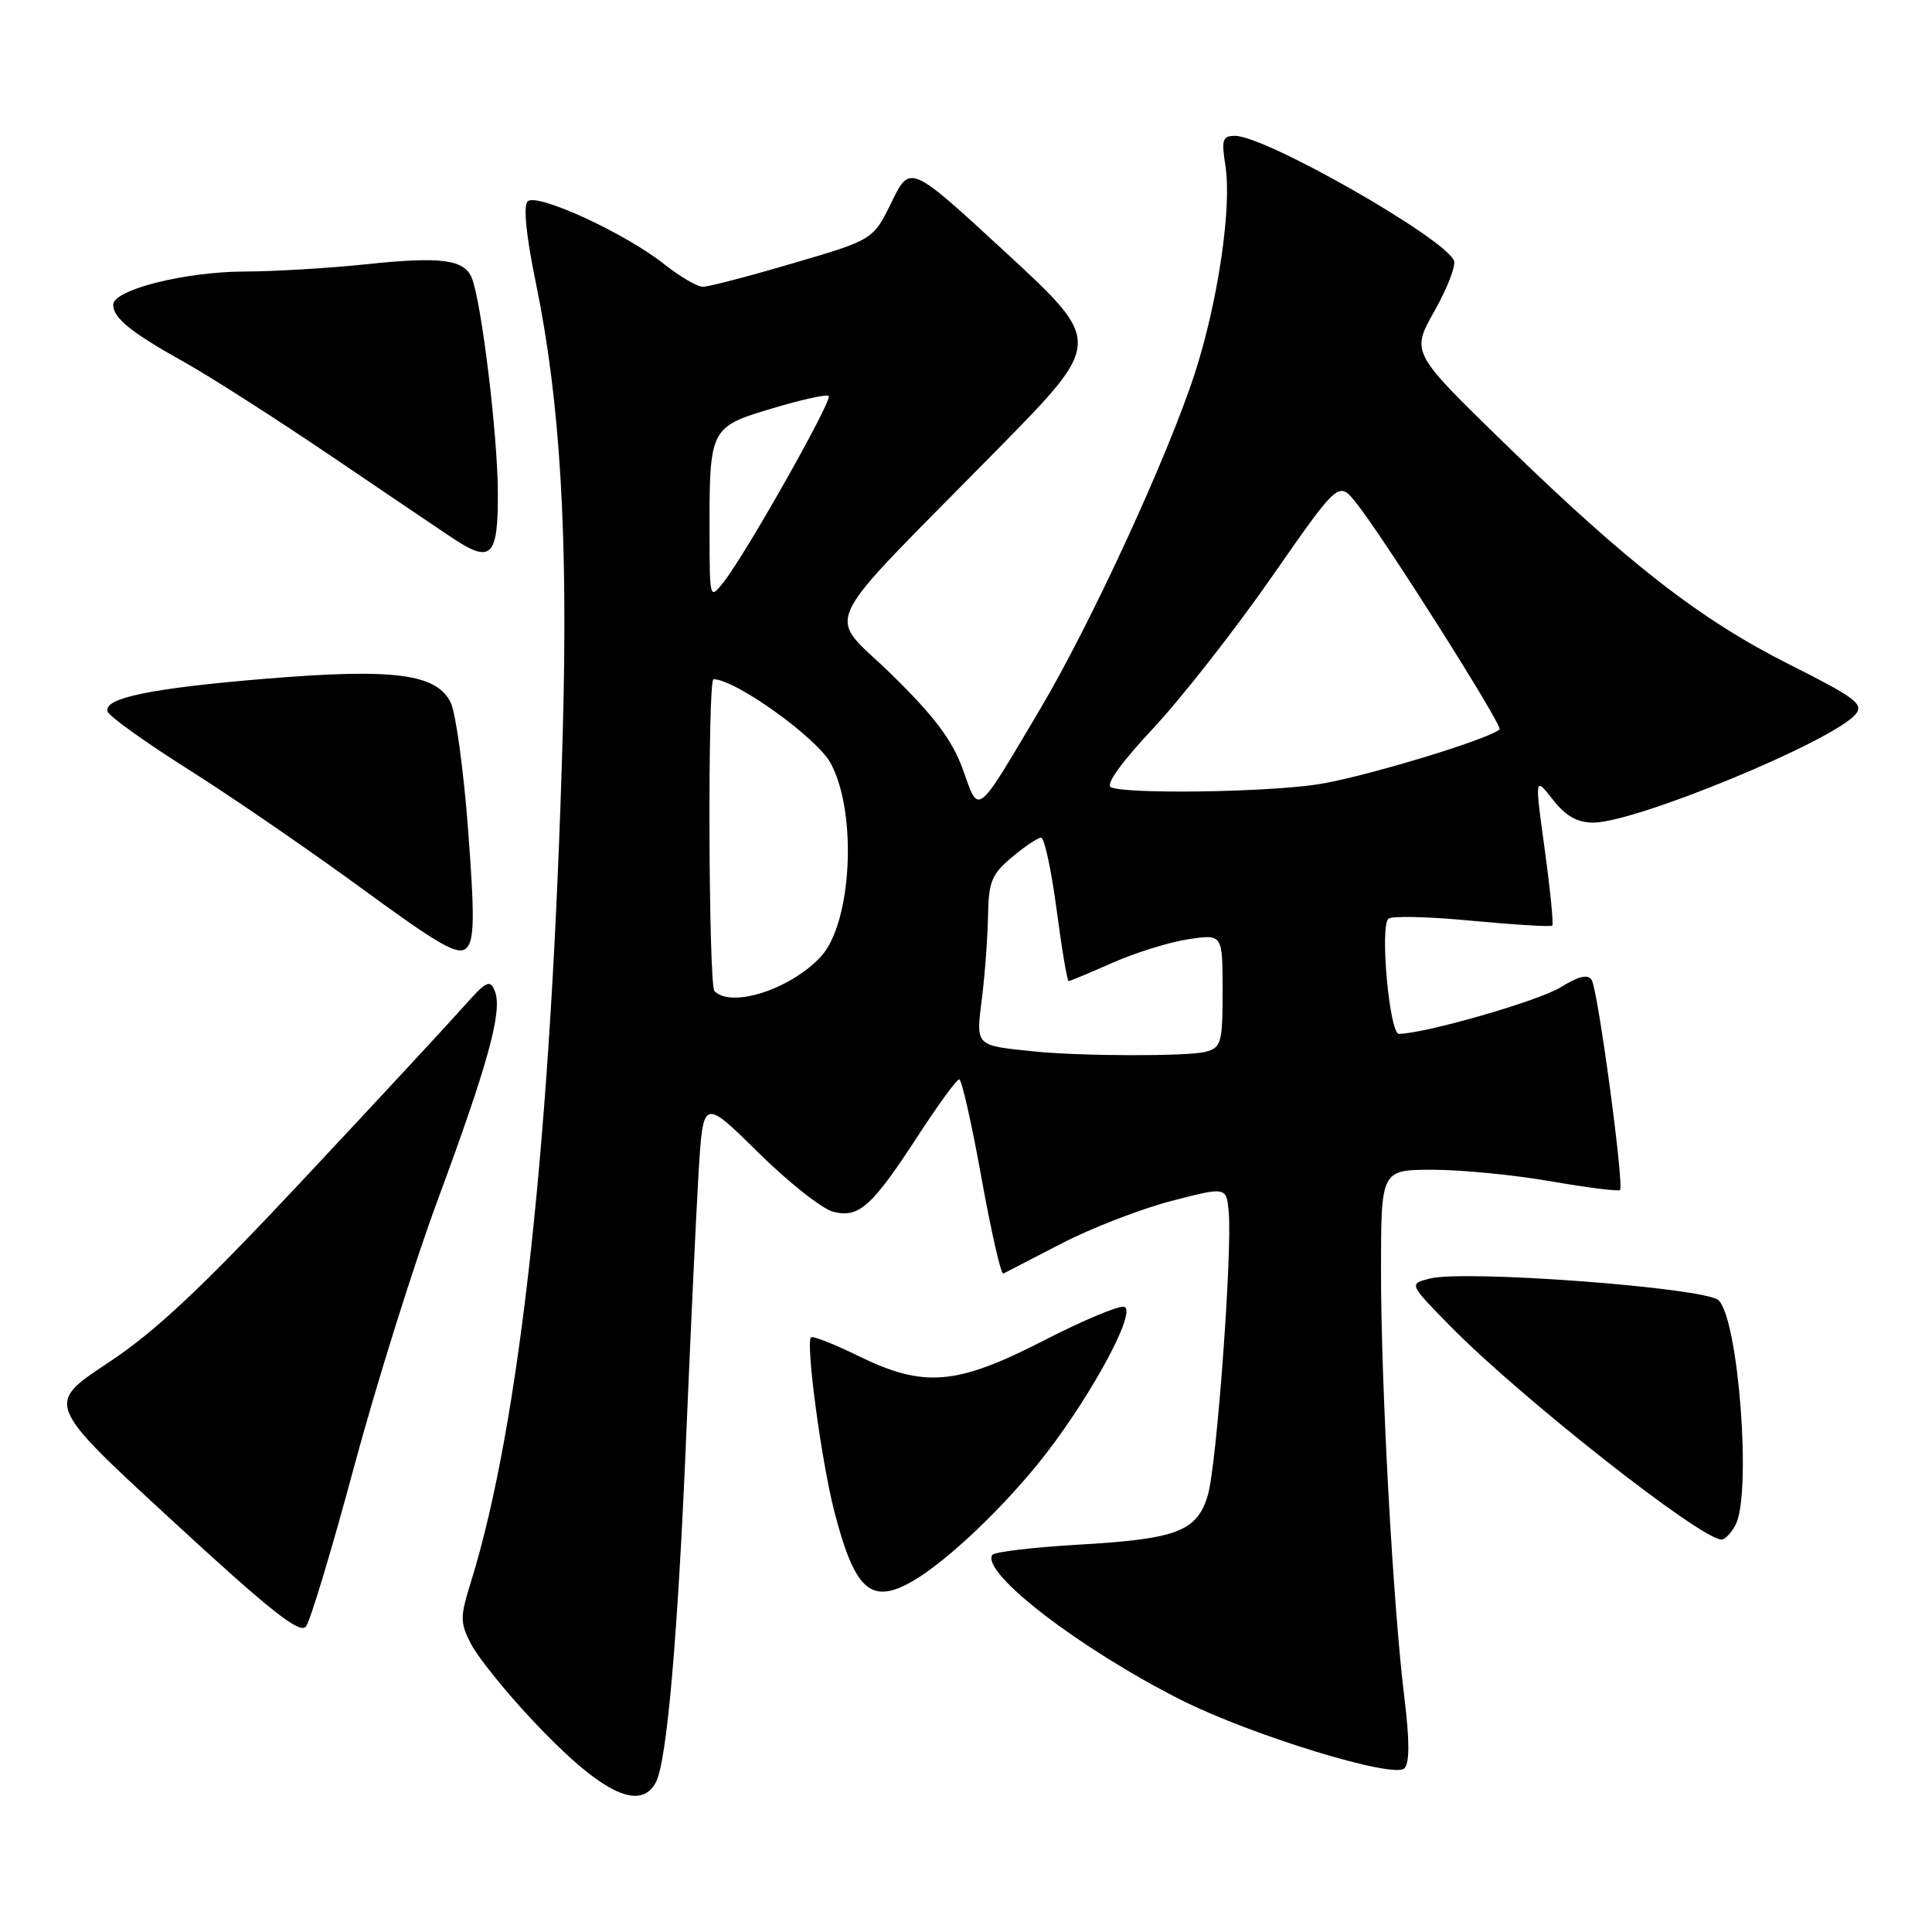 <?xml version="1.0" encoding="UTF-8" standalone="no"?>
<!DOCTYPE svg PUBLIC "-//W3C//DTD SVG 1.1//EN" "http://www.w3.org/Graphics/SVG/1.1/DTD/svg11.dtd" >
<svg xmlns="http://www.w3.org/2000/svg" xmlns:xlink="http://www.w3.org/1999/xlink" version="1.1" viewBox="0 0 256 256">
 <g >
 <path fill="currentColor"
d=" M 86.91 236.16 C 88.37 233.44 89.84 216.56 90.96 189.50 C 91.52 176.30 92.23 161.00 92.56 155.50 C 93.16 145.50 93.16 145.50 100.46 152.70 C 104.47 156.66 108.95 160.20 110.42 160.57 C 113.83 161.42 115.53 159.89 121.70 150.40 C 124.34 146.35 126.77 143.02 127.10 143.01 C 127.43 143.01 128.75 148.86 130.04 156.02 C 131.33 163.18 132.64 168.91 132.94 168.76 C 133.25 168.61 136.72 166.81 140.66 164.77 C 144.60 162.73 151.13 160.20 155.16 159.15 C 162.50 157.24 162.50 157.24 162.81 160.57 C 163.30 165.86 161.22 194.13 160.05 198.09 C 158.63 202.92 155.99 203.93 142.85 204.68 C 136.84 205.03 131.72 205.64 131.48 206.04 C 130.00 208.43 143.14 218.52 156.54 225.27 C 165.80 229.93 184.68 235.72 186.08 234.32 C 186.79 233.61 186.79 230.67 186.08 224.89 C 184.57 212.57 182.98 183.45 182.99 168.25 C 183.00 155.00 183.00 155.00 189.87 155.00 C 193.65 155.00 200.68 155.69 205.51 156.53 C 210.33 157.37 214.45 157.89 214.66 157.68 C 215.23 157.11 211.74 131.19 210.91 129.86 C 210.41 129.05 209.20 129.33 206.78 130.83 C 203.84 132.64 188.80 136.97 185.36 136.99 C 184.13 137.00 182.83 123.05 183.95 121.75 C 184.30 121.34 189.26 121.45 194.97 122.00 C 200.68 122.54 205.50 122.83 205.68 122.65 C 205.87 122.47 205.42 117.94 204.69 112.60 C 203.35 102.88 203.35 102.88 205.75 105.94 C 207.46 108.13 208.99 109.00 211.12 109.00 C 216.76 109.00 242.95 98.18 245.89 94.63 C 246.99 93.31 245.81 92.42 237.23 88.11 C 225.35 82.15 215.81 74.75 199.29 58.68 C 186.98 46.70 186.98 46.70 190.06 41.24 C 191.75 38.25 192.92 35.24 192.66 34.55 C 191.52 31.59 167.70 18.00 163.64 18.00 C 161.99 18.00 161.83 18.52 162.37 21.93 C 163.25 27.40 161.39 40.01 158.31 49.50 C 154.72 60.54 144.56 82.60 137.80 94.00 C 129.23 108.44 129.76 108.03 127.59 101.97 C 126.19 98.09 123.86 94.98 118.17 89.40 C 109.45 80.85 107.79 84.36 132.30 59.42 C 146.13 45.34 146.13 45.34 133.37 33.55 C 120.60 21.76 120.60 21.76 118.15 26.76 C 115.70 31.77 115.70 31.77 105.09 34.88 C 99.26 36.60 93.88 38.00 93.14 38.00 C 92.40 38.00 90.08 36.65 87.99 34.99 C 82.76 30.85 71.10 25.50 69.91 26.69 C 69.32 27.28 69.73 31.34 71.02 37.57 C 74.23 53.16 75.29 70.93 74.57 97.00 C 73.09 150.15 68.95 188.50 62.40 209.62 C 60.94 214.30 60.95 214.99 62.42 217.85 C 63.31 219.56 66.84 223.96 70.27 227.64 C 79.46 237.48 84.76 240.19 86.91 236.16 Z  M 46.92 194.34 C 49.86 183.43 54.84 167.53 58.00 159.00 C 64.68 140.95 66.59 133.99 65.59 131.38 C 64.94 129.71 64.46 129.95 61.32 133.50 C 59.37 135.70 49.84 145.98 40.14 156.34 C 26.59 170.81 20.59 176.43 14.28 180.61 C 6.05 186.04 6.05 186.04 22.78 201.44 C 35.84 213.48 39.73 216.56 40.54 215.52 C 41.12 214.78 43.99 205.25 46.92 194.34 Z  M 120.32 209.85 C 124.55 207.63 131.83 200.93 137.39 194.14 C 143.95 186.12 150.77 173.76 148.97 173.16 C 148.32 172.94 143.51 174.95 138.30 177.63 C 126.71 183.58 122.41 183.93 113.69 179.65 C 110.49 178.08 107.69 176.98 107.46 177.21 C 106.74 177.93 108.82 193.50 110.52 200.14 C 113.15 210.41 115.26 212.51 120.32 209.85 Z  M 229.96 202.07 C 232.12 198.03 230.39 174.96 227.73 172.30 C 226.07 170.64 194.19 168.23 189.48 169.41 C 186.68 170.12 186.68 170.12 192.09 175.64 C 201.37 185.11 225.36 204.00 228.12 204.00 C 228.57 204.00 229.40 203.13 229.96 202.07 Z  M 62.03 110.00 C 61.44 102.13 60.40 94.53 59.73 93.12 C 57.89 89.28 52.22 88.54 35.40 89.92 C 20.00 91.19 13.66 92.49 14.26 94.29 C 14.48 94.93 19.34 98.41 25.08 102.03 C 30.81 105.65 41.12 112.74 48.00 117.77 C 58.27 125.29 60.73 126.69 61.81 125.62 C 62.86 124.57 62.90 121.56 62.03 110.00 Z  M 65.97 65.25 C 65.94 57.62 63.81 40.08 62.52 36.84 C 61.53 34.37 58.44 33.97 48.48 35.02 C 43.54 35.54 36.32 35.97 32.43 35.98 C 24.49 36.00 15.00 38.40 15.00 40.38 C 15.00 42.15 17.38 44.06 24.50 48.03 C 27.80 49.87 36.52 55.45 43.88 60.43 C 51.24 65.42 58.44 70.29 59.88 71.24 C 65.11 74.73 66.00 73.85 65.97 65.25 Z  M 137.00 139.32 C 129.15 138.51 129.31 138.68 130.11 132.28 C 130.51 129.10 130.87 124.18 130.92 121.34 C 130.99 116.85 131.40 115.84 134.08 113.59 C 135.77 112.17 137.51 111.00 137.95 111.00 C 138.39 111.00 139.31 115.28 140.00 120.50 C 140.69 125.72 141.41 130.00 141.60 130.00 C 141.79 130.00 144.42 128.90 147.45 127.56 C 150.48 126.22 154.99 124.82 157.48 124.45 C 162.00 123.77 162.00 123.77 162.00 131.27 C 162.00 138.20 161.83 138.81 159.75 139.37 C 157.43 139.99 143.22 139.96 137.00 139.32 Z  M 94.67 131.33 C 93.88 130.54 93.75 90.00 94.54 90.00 C 97.44 90.00 108.27 97.77 110.08 101.15 C 113.64 107.79 112.87 122.37 108.74 126.79 C 104.72 131.09 96.94 133.61 94.67 131.33 Z  M 147.23 104.33 C 146.43 104.01 148.48 101.13 152.82 96.49 C 156.58 92.46 163.65 83.44 168.52 76.44 C 177.37 63.73 177.37 63.73 179.69 66.62 C 183.27 71.08 199.16 96.17 198.70 96.64 C 197.38 97.95 180.26 103.12 174.42 103.96 C 167.28 104.99 149.48 105.23 147.23 104.33 Z  M 94.02 70.88 C 93.99 56.71 94.04 56.60 102.27 54.13 C 106.15 52.96 109.55 52.21 109.81 52.47 C 110.34 53.00 99.01 73.09 95.98 77.00 C 94.04 79.50 94.04 79.50 94.02 70.88 Z "/>
</g>
</svg>